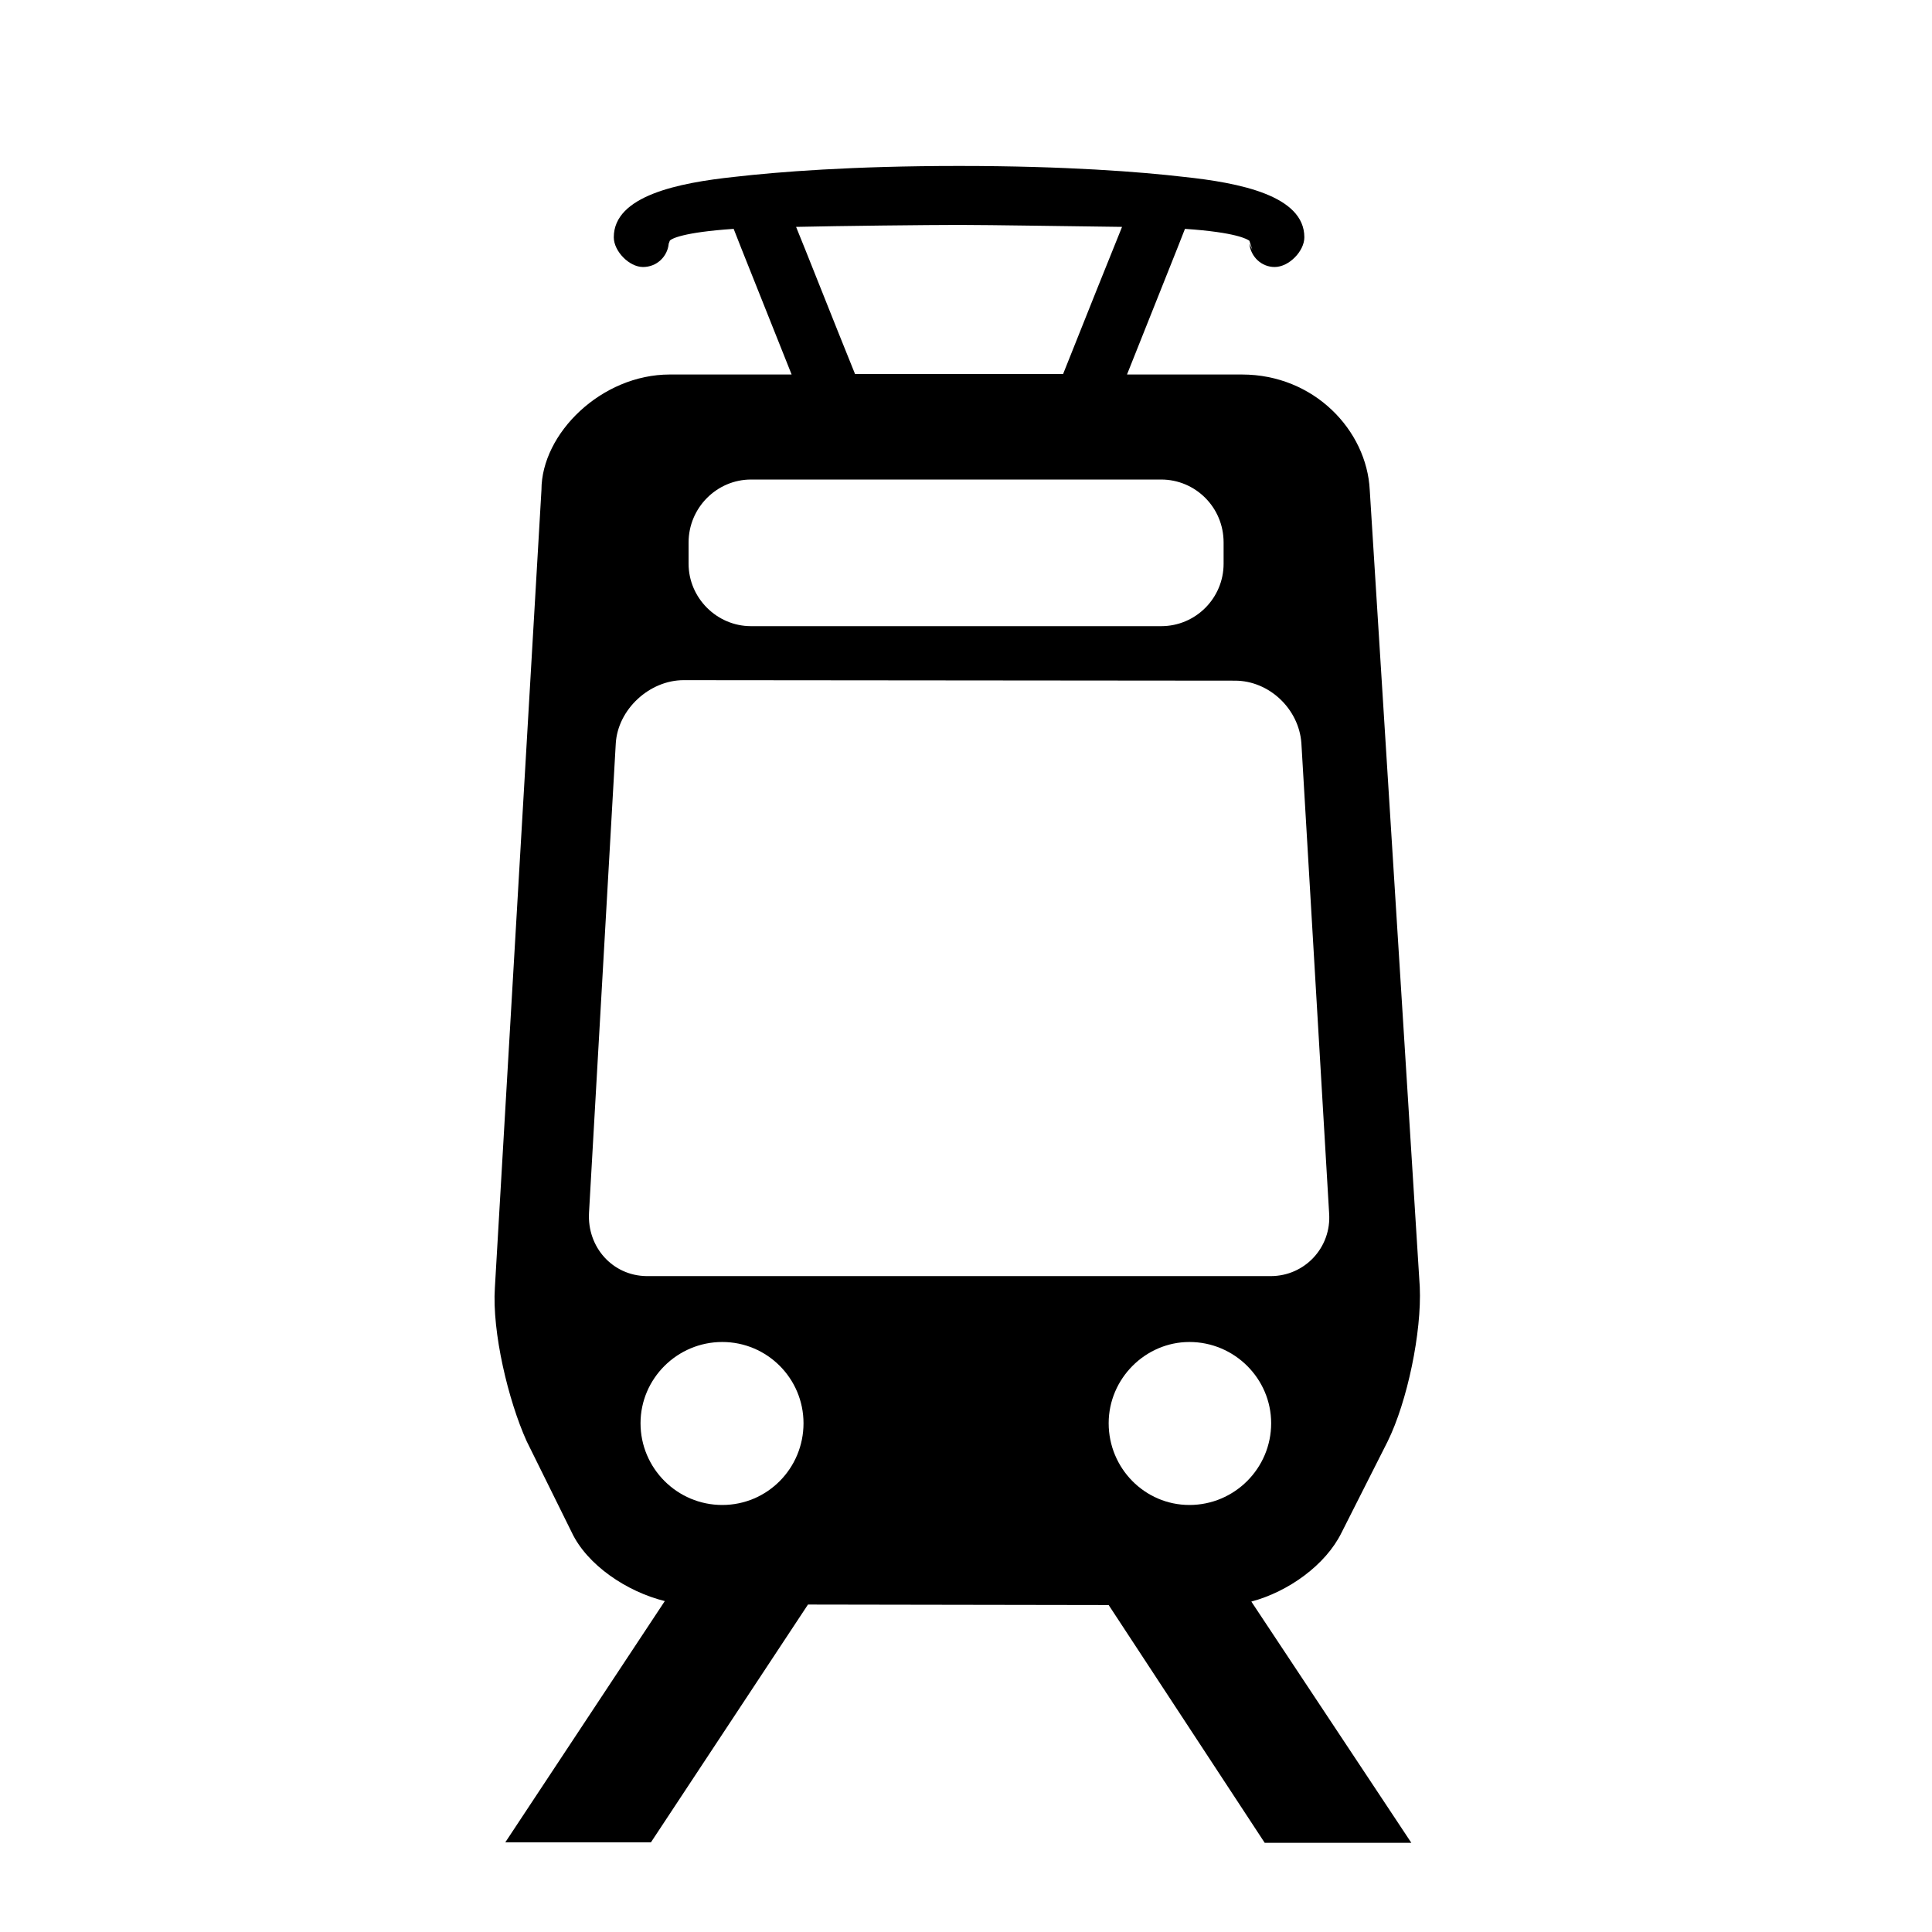 <?xml version="1.0" encoding="UTF-8" standalone="no"?>
<svg xmlns:svg="http://www.w3.org/2000/svg" xmlns="http://www.w3.org/2000/svg" viewBox="0 0 390 390">
  <path d="M115.4 309.3c3.1 6.6 11.1 12 18.8 13.9L102 371.9h29.4l31.7-48 60.7.1 31.5 48h29.6l-32.3-48.7c7.5-2 15-7.4 18.2-13.9l9.3-18.4c4-8.1 6.9-22.1 6.5-31.2L276.5 98.9c-.6-12-11.2-23.3-25.8-23.3h-23.2c4-10.1 11-27.5 11.7-29.4 10.4.7 12.6 2.1 13 2.4l.6 1.8-.6-1.2c.3 2.7 2.5 4.7 5.1 4.7 2.9 0 6-3.2 6-6 0-8.4-13-11-24.4-12.2-8.6-1-23.7-2.2-45.3-2.2-21.6 0-36.6 1.2-45.3 2.2-11.3 1.2-24.4 3.8-24.4 12.2 0 2.8 3.1 6 5.9 6 2.7 0 4.9-2 5.2-4.7l-.5 1.2s.7-1.7.7-1.8c.3-.4 2.6-1.7 12.9-2.4.7 1.9 7.7 19.3 11.7 29.4h-24.6c-13.8 0-25.9 11.9-25.9 23.3l-9.4 161c-.6 9 2.7 22.8 6.4 31l9.1 18.4zm30.4-5.5c-9.1 0-16.5-7.4-16.5-16.5 0-9 7.4-16.4 16.5-16.4s16.4 7.4 16.4 16.4c0 9.1-7.3 16.5-16.4 16.5zm94.3 0c-9 0-16.3-7.4-16.3-16.5 0-9 7.4-16.4 16.3-16.4 9.1 0 16.5 7.4 16.5 16.4 0 9.1-7.4 16.5-16.5 16.5zM193.6 45.4c6 0 24.3.3 32.9.4-1.5 3.7-8.1 20.1-11.9 29.7h-42c-3.9-9.6-10.4-26.1-11.9-29.7 8.6-.2 27-.4 32.9-.4zM139 109.5c0-7 5.7-12.7 12.6-12.7h82.8c6.9 0 12.6 5.6 12.6 12.7v4.3c0 6.9-5.6 12.6-12.6 12.6h-82.8c-6.9 0-12.6-5.7-12.6-12.6v-4.3zm-20.1 135.3l5.4-94.7c.4-6.9 6.8-12.8 13.7-12.8l111.3.1c6.9 0 12.9 5.7 13.4 12.6l5.6 94.9c.5 6.9-4.9 12.7-11.8 12.7h-126c-6.9-.1-12-5.9-11.6-12.8z" />
</svg>